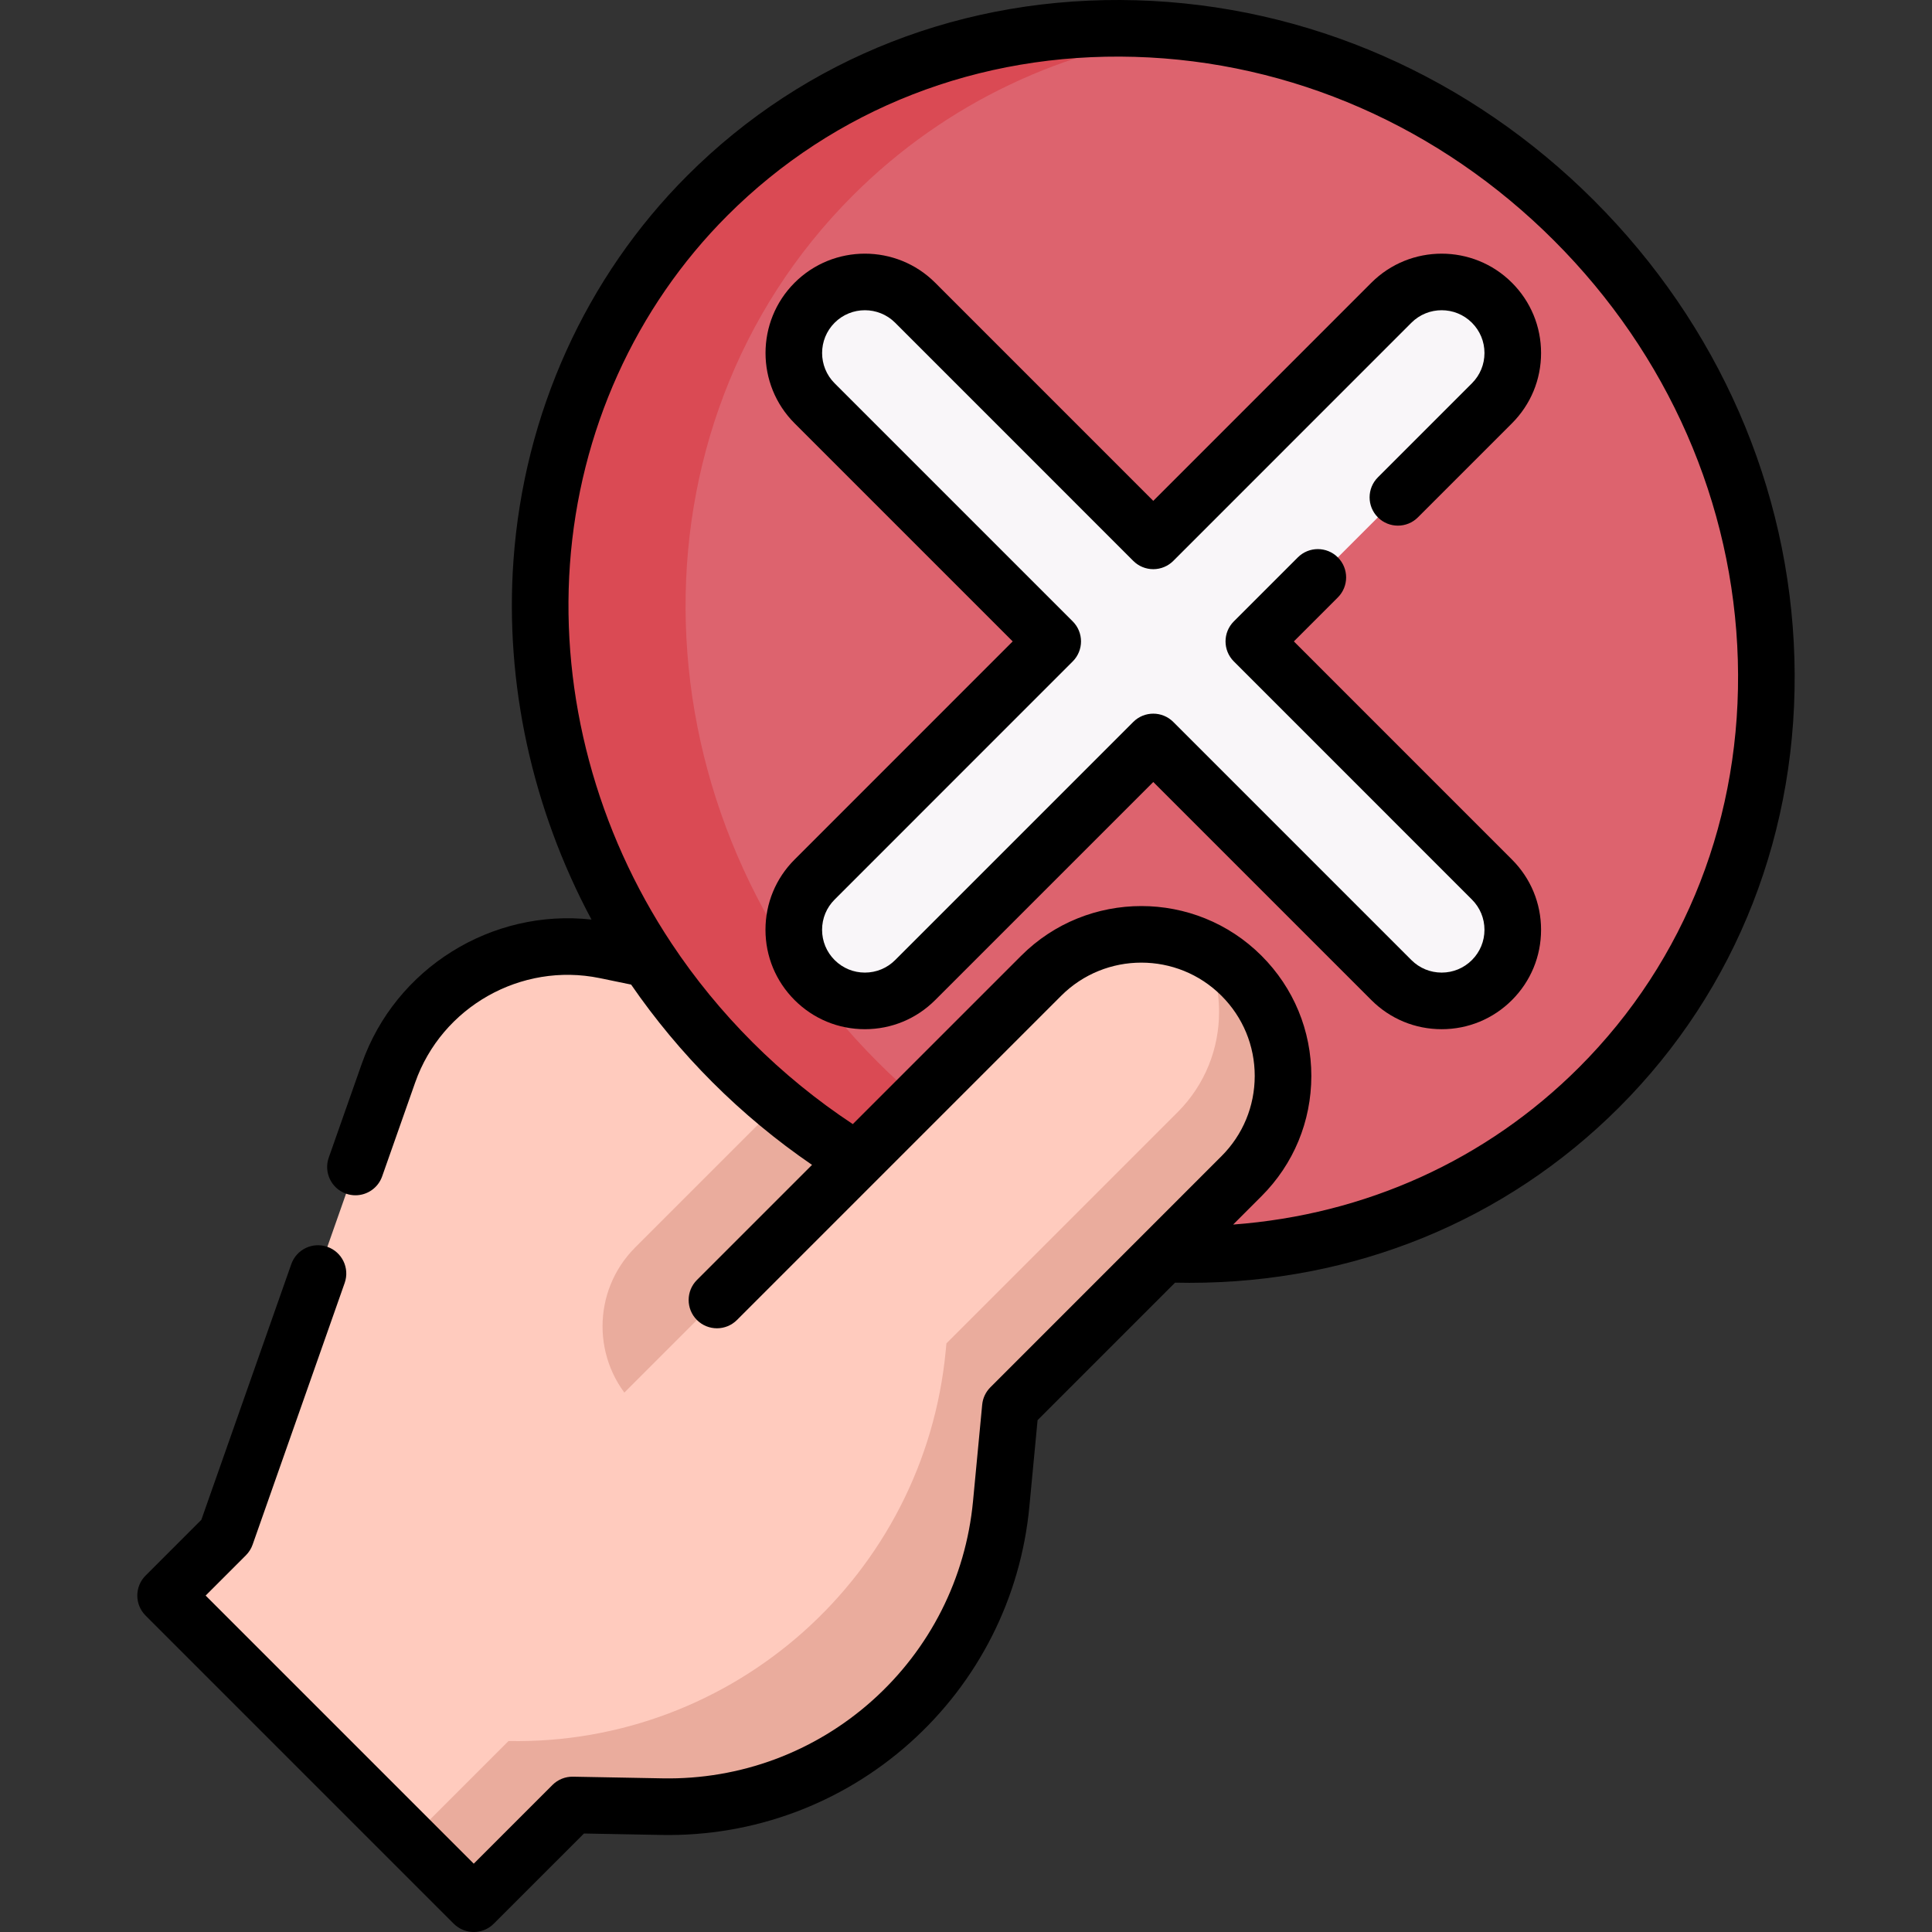 <svg id="Capa_1" enable-background="new 0 0 512 512" height="512" viewBox="0 0 512 512" width="512" xmlns="http://www.w3.org/2000/svg"><rect x="0" y="0" width="512" height="512" fill="#333333" stroke="none"/><g><g><path d="m102.944 284.386-43.072 122.471-15.985 15.985 70.047 70.047 93.948-93.948 68.909-123.15-116.355-23.927c-24.596-5.062-49.16 8.833-57.492 32.522z" fill="#ffcbbe"/><path d="m168.34 372.39 2.82 2.82 72.025-72.025-23.726-23.726-51.119 51.119c-11.546 11.546-11.546 30.266 0 41.812z" fill="#eaac9d"/><ellipse cx="305.628" cy="169.982" fill="#dd636e" rx="157.716" ry="167.11" transform="matrix(.707 -.707 .707 .707 -30.679 265.898)"/><path d="m334.243 331.307c-48.92 5.88-101.21-10.89-140.14-49.81-65.26-65.26-68.23-168.09-6.64-229.68 34.41-34.41 81.68-48.67 128.09-43.17-33.11 3.97-64.69 18.31-89.55 43.17-61.6 61.59-58.62 164.42 6.64 229.68 28.811 28.81 64.931 45.47 101.6 49.81z" fill="#da4a54"/><path d="m332.275 169.982 63.103-63.103c7.358-7.358 7.358-19.288 0-26.646s-19.288-7.358-26.646 0l-63.103 63.103-63.103-63.103c-7.358-7.358-19.288-7.358-26.646 0s-7.358 19.288 0 26.646l63.103 63.103-63.103 63.103c-7.358 7.358-7.358 19.288 0 26.646 3.679 3.679 8.501 5.519 13.323 5.519s9.644-1.84 13.323-5.519l63.103-63.103 63.103 63.103c3.679 3.679 8.501 5.519 13.323 5.519s9.644-1.84 13.323-5.519c7.358-7.358 7.358-19.288 0-26.646z" fill="#f9f6f9"/><path d="m275.918 258.591-198.141 198.141 47.768 47.768 26.16-26.16 23.783.441c46.325.849 85.472-34.119 89.846-80.231l2.421-25.591 61.265-61.265c7.33-7.33 10.991-16.936 10.999-26.543 0-9.615-3.669-19.23-10.999-26.56-14.66-14.66-38.442-14.66-53.102 0z" fill="#ffcbbe"/><path d="m250.632 357.908c-5.631 59.481-56.135 104.583-115.871 103.487l-26.16 26.16 16.945 16.945 26.16-26.16 23.783.441c46.325.849 85.472-34.119 89.846-80.231l2.421-25.591 61.265-61.265c7.33-7.33 10.991-16.936 10.999-26.543 0-9.615-3.661-19.221-10.999-26.56-2.964-2.964-6.294-5.326-9.844-7.092 2.599 5.249 3.89 10.974 3.89 16.699 0 9.615-3.66 19.221-10.991 26.551l-61.265 61.265z" fill="#eaac9d"/></g><g><path d="m365.155 126.498c-2.929 2.929-2.929 7.678 0 10.606 2.929 2.929 7.678 2.929 10.606 0l24.92-24.92c4.977-4.976 7.717-11.592 7.717-18.628s-2.74-13.652-7.717-18.628c-10.271-10.272-26.984-10.271-37.257 0l-57.796 57.805-57.797-57.806c-10.271-10.271-26.985-10.271-37.256 0-10.271 10.272-10.271 26.985 0 37.256l57.797 57.797-57.794 57.802c-4.979 4.972-7.72 11.585-7.72 18.623 0 7.036 2.741 13.651 7.717 18.627 4.977 4.976 11.59 7.717 18.623 7.717 7.04 0 13.657-2.74 18.633-7.717l57.797-57.796 57.797 57.797c4.977 4.976 11.594 7.717 18.633 7.717 7.034 0 13.647-2.74 18.623-7.717 4.977-4.976 7.717-11.591 7.717-18.627 0-7.038-2.742-13.652-7.716-18.619l-57.797-57.806 11.657-11.657c2.929-2.929 2.929-7.678 0-10.607-2.928-2.929-7.677-2.929-10.606 0l-16.96 16.96c-2.929 2.929-2.929 7.677 0 10.606l63.104 63.114c2.141 2.138 3.319 4.982 3.319 8.009 0 3.029-1.18 5.877-3.323 8.02s-4.99 3.323-8.017 3.323c-3.033 0-5.884-1.18-8.027-3.323l-63.1-63.1c-2.929-2.929-7.678-2.929-10.606 0l-63.1 63.1c-2.143 2.143-4.993 3.323-8.026 3.323-3.027 0-5.874-1.18-8.017-3.323s-3.323-4.991-3.323-8.02c0-3.027 1.179-5.872 3.324-8.013l63.1-63.11c2.929-2.929 2.928-7.677 0-10.606l-63.1-63.1c-4.423-4.423-4.423-11.62 0-16.043 4.424-4.423 11.622-4.423 16.043 0l63.1 63.11c1.407 1.407 3.314 2.197 5.304 2.197s3.897-.79 5.304-2.197l63.099-63.11c4.423-4.423 11.621-4.423 16.043 0 2.143 2.143 3.323 4.992 3.323 8.021s-1.18 5.878-3.323 8.022z"/><path d="m475.537 174.462c-1.311-45.302-20.164-88.381-53.086-121.303-32.922-32.923-76.002-51.776-121.303-53.086-45.474-1.312-87.726 15.179-118.992 46.446-26.95 26.95-43.316 63.174-46.082 101.998-2.324 32.607 4.973 65.825 20.675 95.178-26.376-2.936-51.938 12.784-60.874 38.207l-8.75 24.87c-1.375 3.907.678 8.189 4.585 9.564.824.29 1.663.427 2.489.427 3.093 0 5.99-1.929 7.075-5.013l8.751-24.872c7.048-20.051 28.072-31.945 48.899-27.671l8.329 1.717c6.335 9.197 13.567 17.895 21.552 25.88 8.126 8.126 16.981 15.458 26.393 21.9l-30.503 30.503c-2.929 2.929-2.929 7.677 0 10.606s7.678 2.929 10.606 0l85.92-85.92c11.716-11.715 30.778-11.716 42.493 0 5.677 5.676 8.803 13.226 8.803 21.248-.009 8.032-3.135 15.577-8.803 21.245l-61.26 61.27c-1.233 1.233-1.998 2.858-2.163 4.594l-2.43 25.591c-1.935 20.414-11.423 39.179-26.718 52.839-15.296 13.661-35.02 20.972-55.516 20.6l-23.78-.44c-2.047-.036-4.001.755-5.442 2.196l-20.857 20.856-71.052-71.052 10.677-10.677c.794-.794 1.399-1.755 1.772-2.814l24.4-69.36c1.375-3.907-.679-8.189-4.586-9.564-3.909-1.375-8.189.679-9.564 4.586l-23.835 67.752-14.774 14.774c-2.929 2.929-2.929 7.677 0 10.606l81.659 81.66c1.464 1.465 3.384 2.197 5.303 2.197s3.839-.732 5.303-2.197l23.906-23.905 20.594.381c24.281.443 47.66-8.223 65.784-24.41 18.123-16.186 29.367-38.421 31.659-62.61l2.175-22.904 36.433-36.439c1.282.028 2.563.045 3.841.045 43.503-.002 83.706-16.366 113.847-46.508 31.268-31.265 47.763-73.524 46.447-118.991zm-57.052 108.386c-24.607 24.607-56.669 39.061-91.688 41.673l7.525-7.526c8.497-8.497 13.184-19.803 13.197-31.843 0-12.038-4.686-23.353-13.197-31.863-17.563-17.564-46.143-17.564-63.706 0l-44.613 44.611c-9.522-6.286-18.451-13.562-26.591-21.702-8.027-8.027-15.235-16.826-21.425-26.156-19.865-29.912-29.437-65.589-26.952-100.458 2.51-35.225 17.329-68.061 41.727-92.458 28.316-28.317 66.637-43.253 107.952-42.059 41.459 1.199 80.926 18.494 111.13 48.699s47.499 69.672 48.699 111.131c1.196 41.296-13.741 79.634-42.058 107.951z"/></g></g></svg>